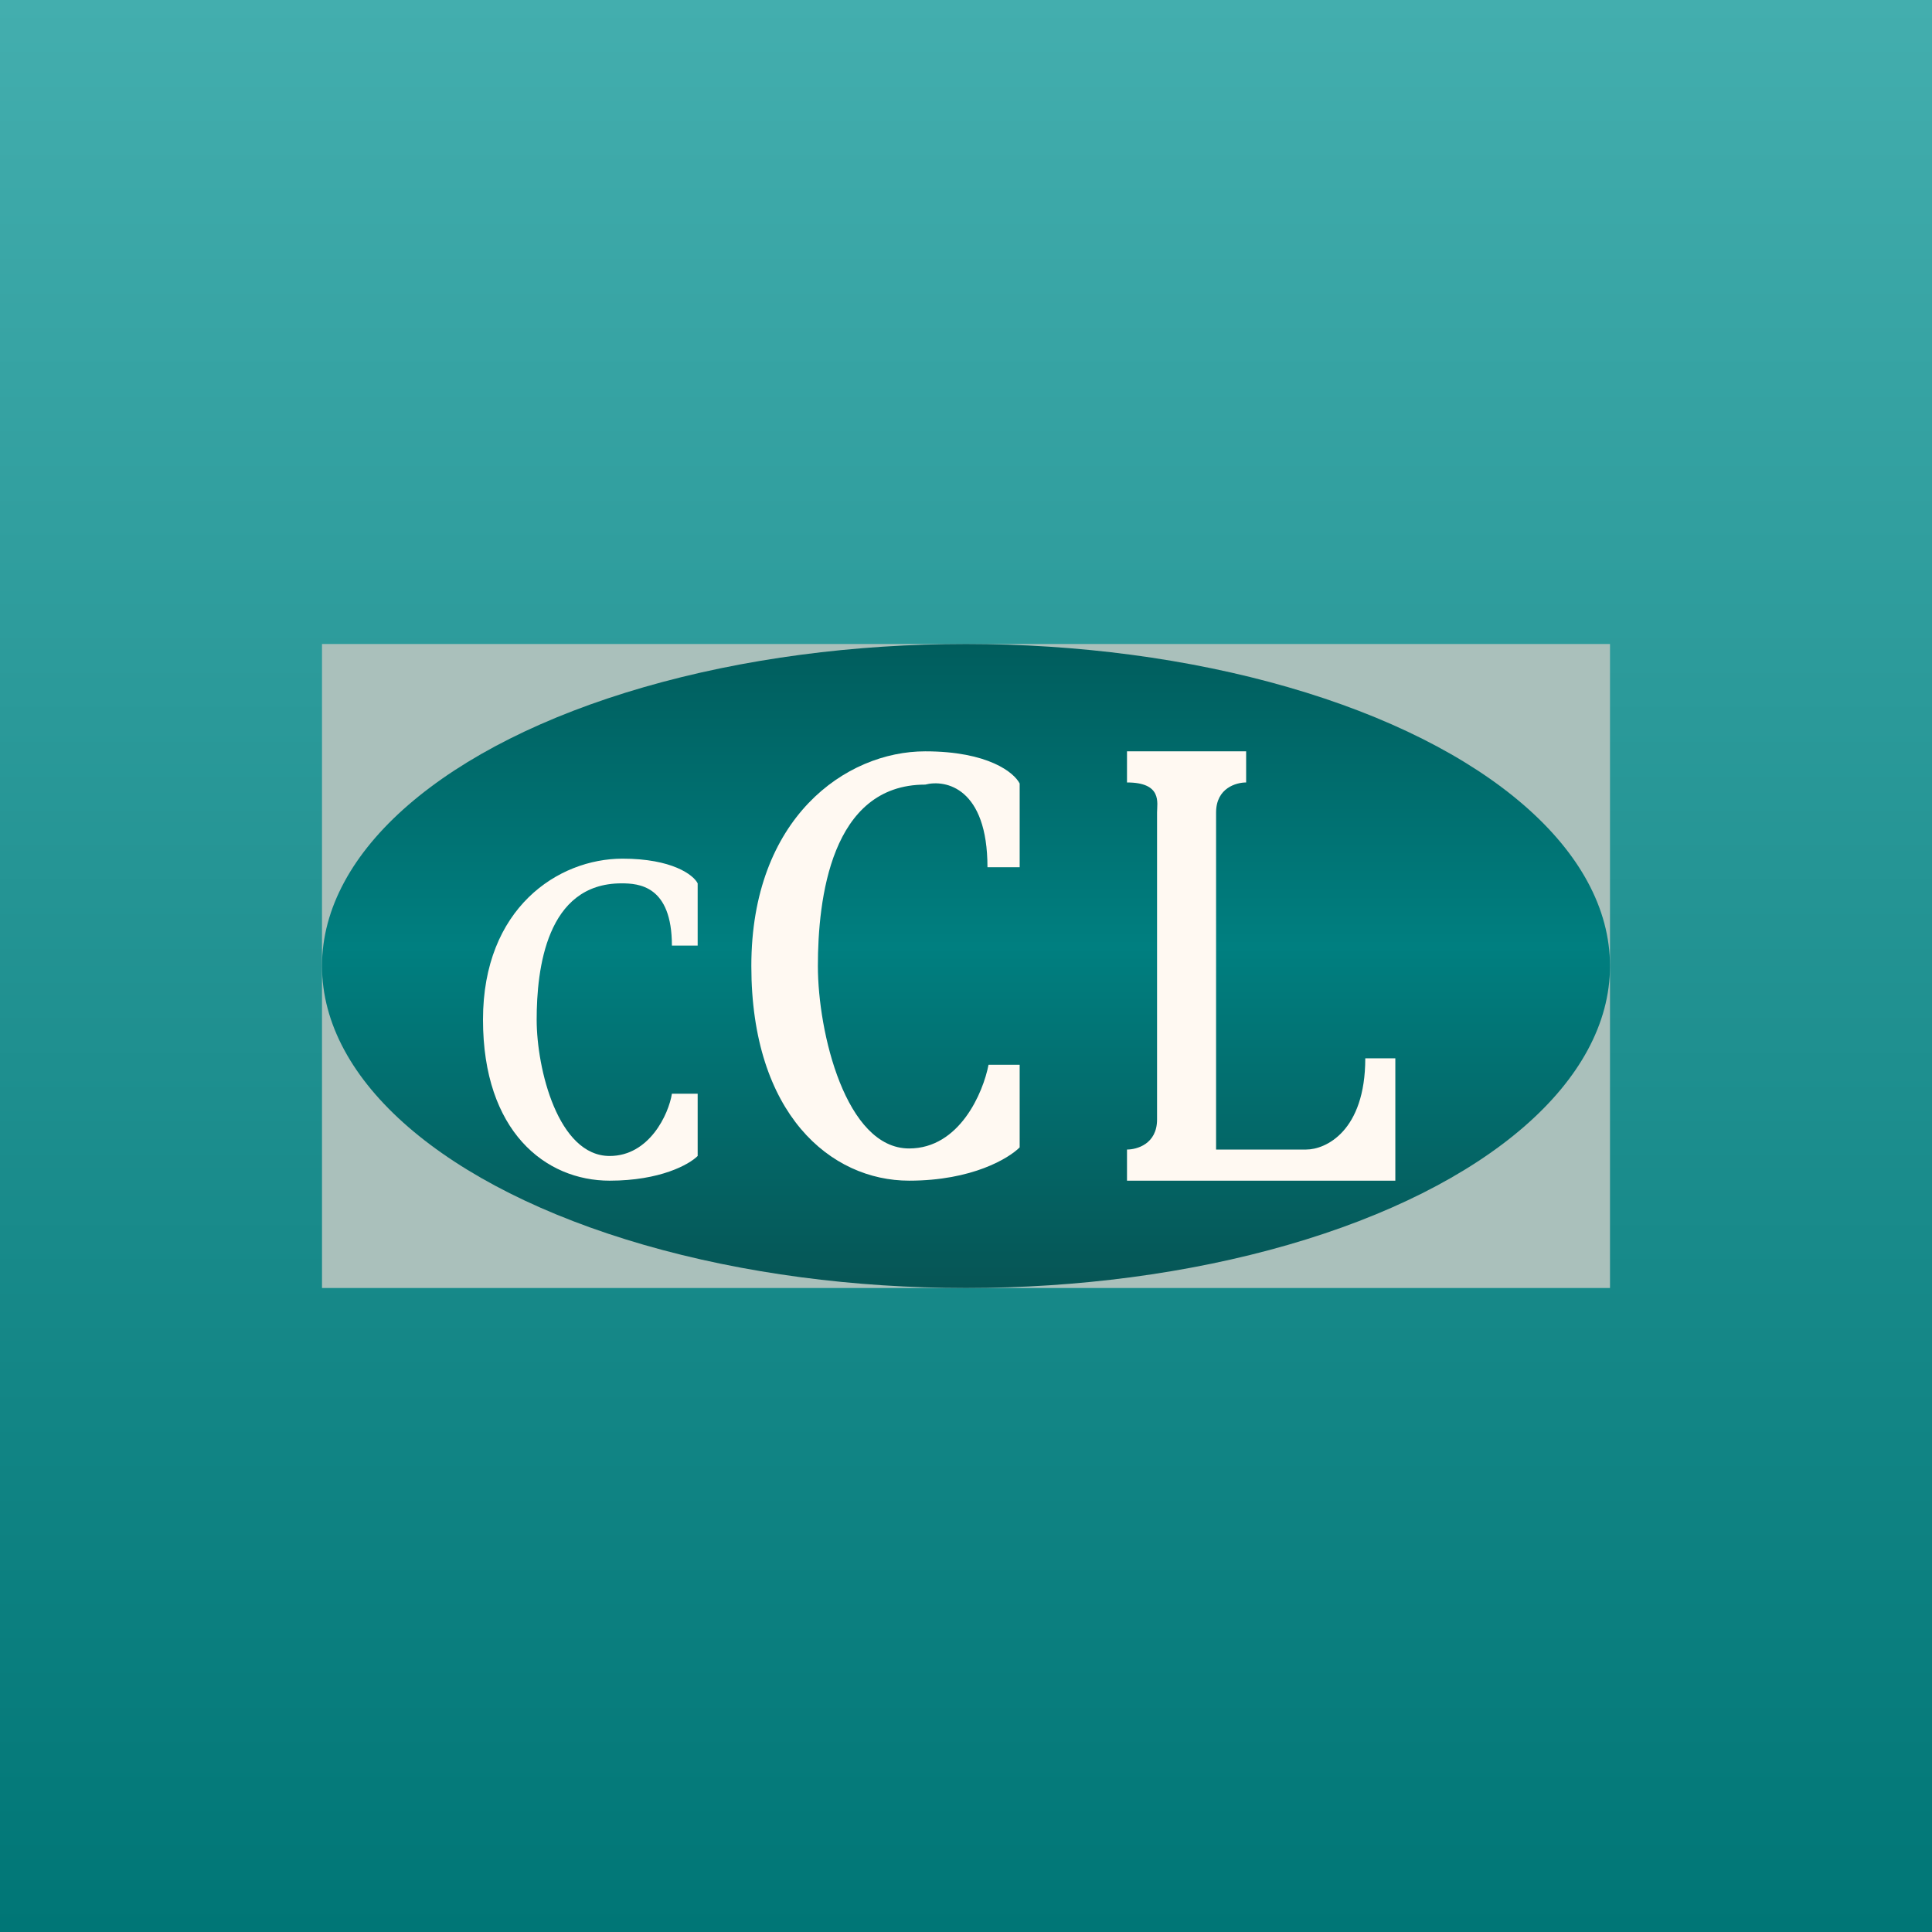<!-- by TradingView --><svg width="18" height="18" viewBox="0 0 18 18" xmlns="http://www.w3.org/2000/svg"><rect x="0" y="0" width="18" height="18" fill="#333333" stroke="none"/><path fill="url(#a)" d="M0 0h18v18H0z"/><path fill="#AAC0BB" d="M3 6h12v6H3z"/><ellipse cx="9" cy="9" rx="6" ry="3" fill="url(#b)"/><path d="M9.5 7.3v.78h-.3c0-.74-.39-.82-.58-.77-.88 0-1 1.07-1 1.69 0 .62.26 1.7.85 1.7.47 0 .69-.52.74-.78h.29v.77c-.1.1-.44.31-1.03.31C7.74 11 7 10.38 7 9s.88-2 1.62-2c.59 0 .83.2.88.3ZM6.5 8.23v.58h-.24c0-.56-.31-.58-.47-.58-.7 0-.79.8-.79 1.27 0 .46.2 1.27.68 1.27.37 0 .55-.39.58-.58h.24v.58c-.08.08-.35.23-.82.23-.6 0-1.18-.46-1.18-1.5S5.2 8 5.8 8c.46 0 .66.15.7.23ZM11.61 7H10.5v.29c.33 0 .28.19.28.28v2.86c0 .23-.19.28-.28.28V11H13V9.86h-.28c0 .68-.37.85-.55.85h-.84V7.57c0-.23.19-.28.28-.28V7Z" fill="#FFF9F2"/><defs><linearGradient id="a" x1="9" y1="0" x2="9" y2="18" gradientUnits="userSpaceOnUse"><stop stop-color="#43AEAE"/><stop offset="1" stop-color="#007676"/></linearGradient><linearGradient id="b" x1="9" y1="6" x2="9" y2="12" gradientUnits="userSpaceOnUse"><stop stop-color="#005D5D"/><stop offset=".47" stop-color="#007F80"/><stop offset="1" stop-color="#065555"/></linearGradient></defs></svg>